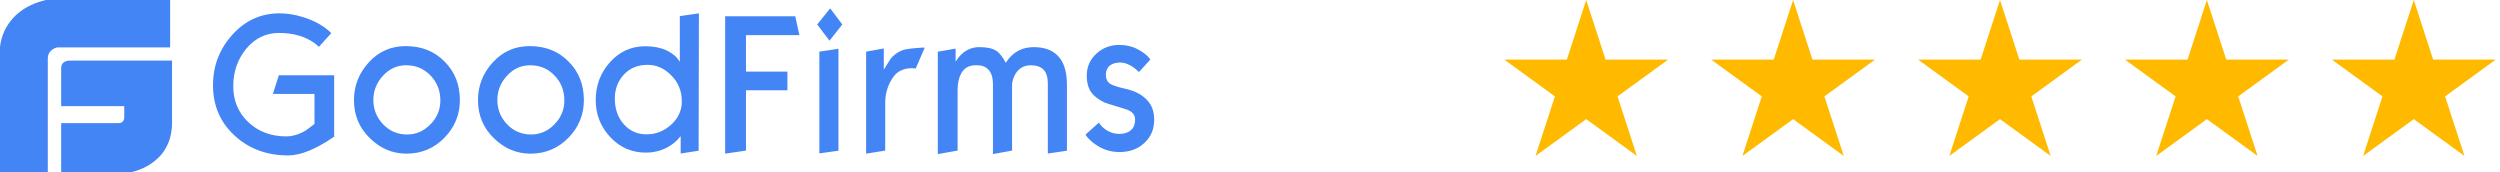 <svg width="290" height="20" viewBox="0 0 290 20" fill="none" xmlns="http://www.w3.org/2000/svg">
<path d="M184 0L186.245 6.91H193.511L187.633 11.18L189.878 18.09L184 13.82L178.122 18.09L180.367 11.18L174.489 6.91H181.755L184 0Z" fill="#FFBA00"/>
<path d="M208 0L210.245 6.91H217.511L211.633 11.18L213.878 18.09L208 13.82L202.122 18.09L204.367 11.18L198.489 6.91H205.755L208 0Z" fill="#FFBA00"/>
<path d="M232 0L234.245 6.91H241.511L235.633 11.18L237.878 18.09L232 13.82L226.122 18.09L228.367 11.18L222.489 6.91H229.755L232 0Z" fill="#FFBA00"/>
<path d="M256 0L258.245 6.91H265.511L259.633 11.18L261.878 18.09L256 13.82L250.122 18.09L252.367 11.18L246.489 6.91H253.755L256 0Z" fill="#FFBA00"/>
<path d="M280 0L282.245 6.91H289.511L283.633 11.18L285.878 18.09L280 13.82L274.122 18.09L276.367 11.18L270.489 6.91H277.755L280 0Z" fill="#FFBA00"/>
<path d="M8.204 7.033C8.204 7.033 7.096 6.923 7.096 7.912V12.308H14.414V13.627C14.414 13.627 14.436 14.286 13.749 14.286H7.096V20H15.079C15.079 20 19.913 19.252 19.957 14.286V7.033H8.204ZM19.735 0H5.322C0.11 1.23 0 5.516 0 5.516V20H5.544V6.813C5.544 5.692 6.652 5.495 6.652 5.495H19.736V0H19.735ZM38.763 15.855C38.383 16.11 38.102 16.296 37.903 16.415C37.192 16.856 36.514 17.196 35.886 17.468C34.977 17.841 34.166 18.028 33.439 18.028C30.943 18.028 28.876 17.264 27.205 15.719C25.534 14.174 24.709 12.24 24.709 9.898C24.709 7.641 25.453 5.689 26.958 4.025C28.462 2.362 30.281 1.547 32.431 1.547C33.324 1.547 34.282 1.699 35.274 2.023C36.564 2.43 37.605 3.041 38.432 3.838L36.993 5.433C36.382 4.84 35.589 4.398 34.662 4.127C33.968 3.923 33.208 3.822 32.364 3.822C30.86 3.822 29.586 4.431 28.578 5.637C27.57 6.859 27.058 8.302 27.058 9.999C27.058 11.68 27.635 13.054 28.793 14.158C29.95 15.261 31.422 15.821 33.207 15.821C33.951 15.821 34.713 15.583 35.489 15.126C36.134 14.633 36.465 14.395 36.481 14.378V10.899H31.654L32.347 8.727H38.763V15.855ZM53.346 11.611C53.346 13.291 52.751 14.751 51.56 15.973C50.37 17.195 48.899 17.824 47.146 17.824C45.526 17.824 44.104 17.212 42.88 16.008C41.656 14.803 41.061 13.343 41.061 11.629C41.061 9.931 41.641 8.471 42.797 7.215C43.954 5.959 45.377 5.349 47.046 5.349C48.899 5.349 50.403 5.943 51.577 7.148C52.751 8.319 53.346 9.812 53.346 11.611ZM51.081 11.646C51.081 10.509 50.7 9.541 49.94 8.76C49.18 7.962 48.237 7.571 47.113 7.571C46.055 7.571 45.162 7.979 44.418 8.794C43.673 9.609 43.31 10.542 43.31 11.594C43.31 12.698 43.69 13.631 44.434 14.412C45.178 15.193 46.105 15.6 47.228 15.6C48.27 15.6 49.163 15.21 49.924 14.429C50.7 13.648 51.082 12.714 51.082 11.646H51.081ZM67.731 11.611C67.731 13.291 67.136 14.751 65.945 15.973C64.754 17.195 63.283 17.824 61.531 17.824C59.91 17.824 58.489 17.212 57.265 16.008C56.041 14.803 55.446 13.343 55.446 11.629C55.446 9.931 56.025 8.471 57.182 7.215C58.339 5.959 59.761 5.349 61.431 5.349C63.283 5.349 64.788 5.943 65.961 7.148C67.136 8.319 67.731 9.812 67.731 11.611ZM65.465 11.646C65.465 10.509 65.085 9.541 64.325 8.76C63.565 7.962 62.622 7.571 61.497 7.571C60.44 7.571 59.546 7.979 58.802 8.794C58.058 9.609 57.694 10.542 57.694 11.594C57.694 12.698 58.074 13.631 58.819 14.412C59.562 15.193 60.489 15.6 61.613 15.6C62.655 15.6 63.547 15.21 64.309 14.429C65.085 13.648 65.466 12.714 65.466 11.646H65.465ZM81.041 17.484L78.958 17.807V15.787L78.512 16.295C78.118 16.665 77.672 16.974 77.189 17.212C76.479 17.541 75.706 17.709 74.924 17.705C73.304 17.705 71.914 17.11 70.79 15.905C69.666 14.699 69.104 13.274 69.104 11.611C69.104 9.897 69.666 8.421 70.774 7.198C71.882 5.975 73.237 5.365 74.858 5.365C75.784 5.365 76.594 5.517 77.271 5.823C77.751 6.044 78.165 6.332 78.512 6.69C78.628 6.842 78.743 7.011 78.859 7.164V1.869L81.074 1.546L81.041 17.484ZM79.09 11.764C79.09 10.576 78.693 9.574 77.883 8.76C77.074 7.928 76.163 7.521 75.123 7.521C73.965 7.521 73.04 7.911 72.329 8.692C71.666 9.438 71.319 10.355 71.319 11.425C71.319 12.63 71.666 13.63 72.361 14.411C73.055 15.192 73.932 15.583 75.007 15.583C76.064 15.583 76.991 15.227 77.818 14.497C78.661 13.749 79.091 12.833 79.091 11.764H79.09ZM92.731 4.076H86.531V8.302H91.341V10.474H86.531V17.468L84.117 17.824V1.886H92.251L92.731 4.076ZM97.708 2.836L96.22 4.72L94.798 2.836L96.302 0.97L97.708 2.836ZM97.261 17.484L95.046 17.79V5.993L97.261 5.654V17.485V17.484ZM107.265 5.535L106.223 7.945C106.086 7.924 105.948 7.913 105.81 7.911C105.595 7.911 105.38 7.929 105.164 7.962C104.949 7.995 104.718 8.081 104.471 8.2C104.008 8.404 103.611 8.845 103.264 9.507C102.88 10.258 102.681 11.09 102.684 11.934V17.468L100.47 17.824V5.993L102.52 5.62V8.081C102.784 7.656 103.065 7.232 103.329 6.791C103.709 6.35 104.156 6.028 104.652 5.84C104.916 5.739 105.396 5.653 106.123 5.586C106.818 5.535 107.215 5.501 107.265 5.535ZM123.765 17.484L121.549 17.807V9.71C121.549 8.963 121.384 8.42 121.053 8.081C120.723 7.741 120.227 7.571 119.581 7.571C118.805 7.571 118.209 7.894 117.813 8.539C117.547 8.98 117.399 9.455 117.399 9.93V17.467L115.184 17.874V9.761C115.184 9.049 115.019 8.505 114.704 8.132C114.373 7.758 113.944 7.571 113.381 7.571H113.166C112.389 7.571 111.826 7.894 111.479 8.556C111.215 9.049 111.083 9.676 111.083 10.44V17.467L108.785 17.874V5.993L110.851 5.637V7.148C111.083 6.79 111.314 6.502 111.53 6.299C112.125 5.739 112.819 5.467 113.596 5.467C114.472 5.467 115.116 5.603 115.563 5.891C115.943 6.13 116.307 6.604 116.671 7.283C117.432 6.078 118.506 5.467 119.929 5.467C121.284 5.467 122.294 5.891 122.954 6.757C123.5 7.47 123.765 8.522 123.765 9.897V17.484ZM133.886 13.903C133.886 14.989 133.506 15.889 132.746 16.585C131.985 17.297 131.025 17.637 129.868 17.637C128.992 17.637 128.214 17.433 127.503 17.026C126.793 16.619 126.264 16.16 125.916 15.617L127.471 14.226C127.586 14.395 127.686 14.53 127.785 14.632C128.364 15.227 129.058 15.532 129.868 15.532C130.43 15.532 130.877 15.38 131.191 15.091C131.521 14.803 131.671 14.395 131.671 13.869C131.671 13.275 131.291 12.868 130.53 12.647C129.025 12.189 128.214 11.934 128.099 11.883C127.405 11.527 126.908 11.153 126.594 10.729C126.247 10.236 126.065 9.591 126.065 8.76C126.065 7.741 126.446 6.893 127.19 6.214C127.934 5.535 128.826 5.212 129.851 5.212C130.629 5.212 131.356 5.382 132.018 5.739C132.679 6.095 133.158 6.469 133.439 6.91L132.116 8.352C131.918 8.153 131.702 7.971 131.472 7.81C130.943 7.436 130.43 7.25 129.951 7.25C129.488 7.25 129.108 7.351 128.81 7.554C128.462 7.81 128.281 8.183 128.281 8.675C128.281 9.15 128.446 9.507 128.794 9.728C129.091 9.914 129.72 10.118 130.712 10.338C131.703 10.576 132.464 10.984 133.01 11.561C133.622 12.171 133.886 12.935 133.886 13.903Z" fill="#4385F4"/>
</svg>
